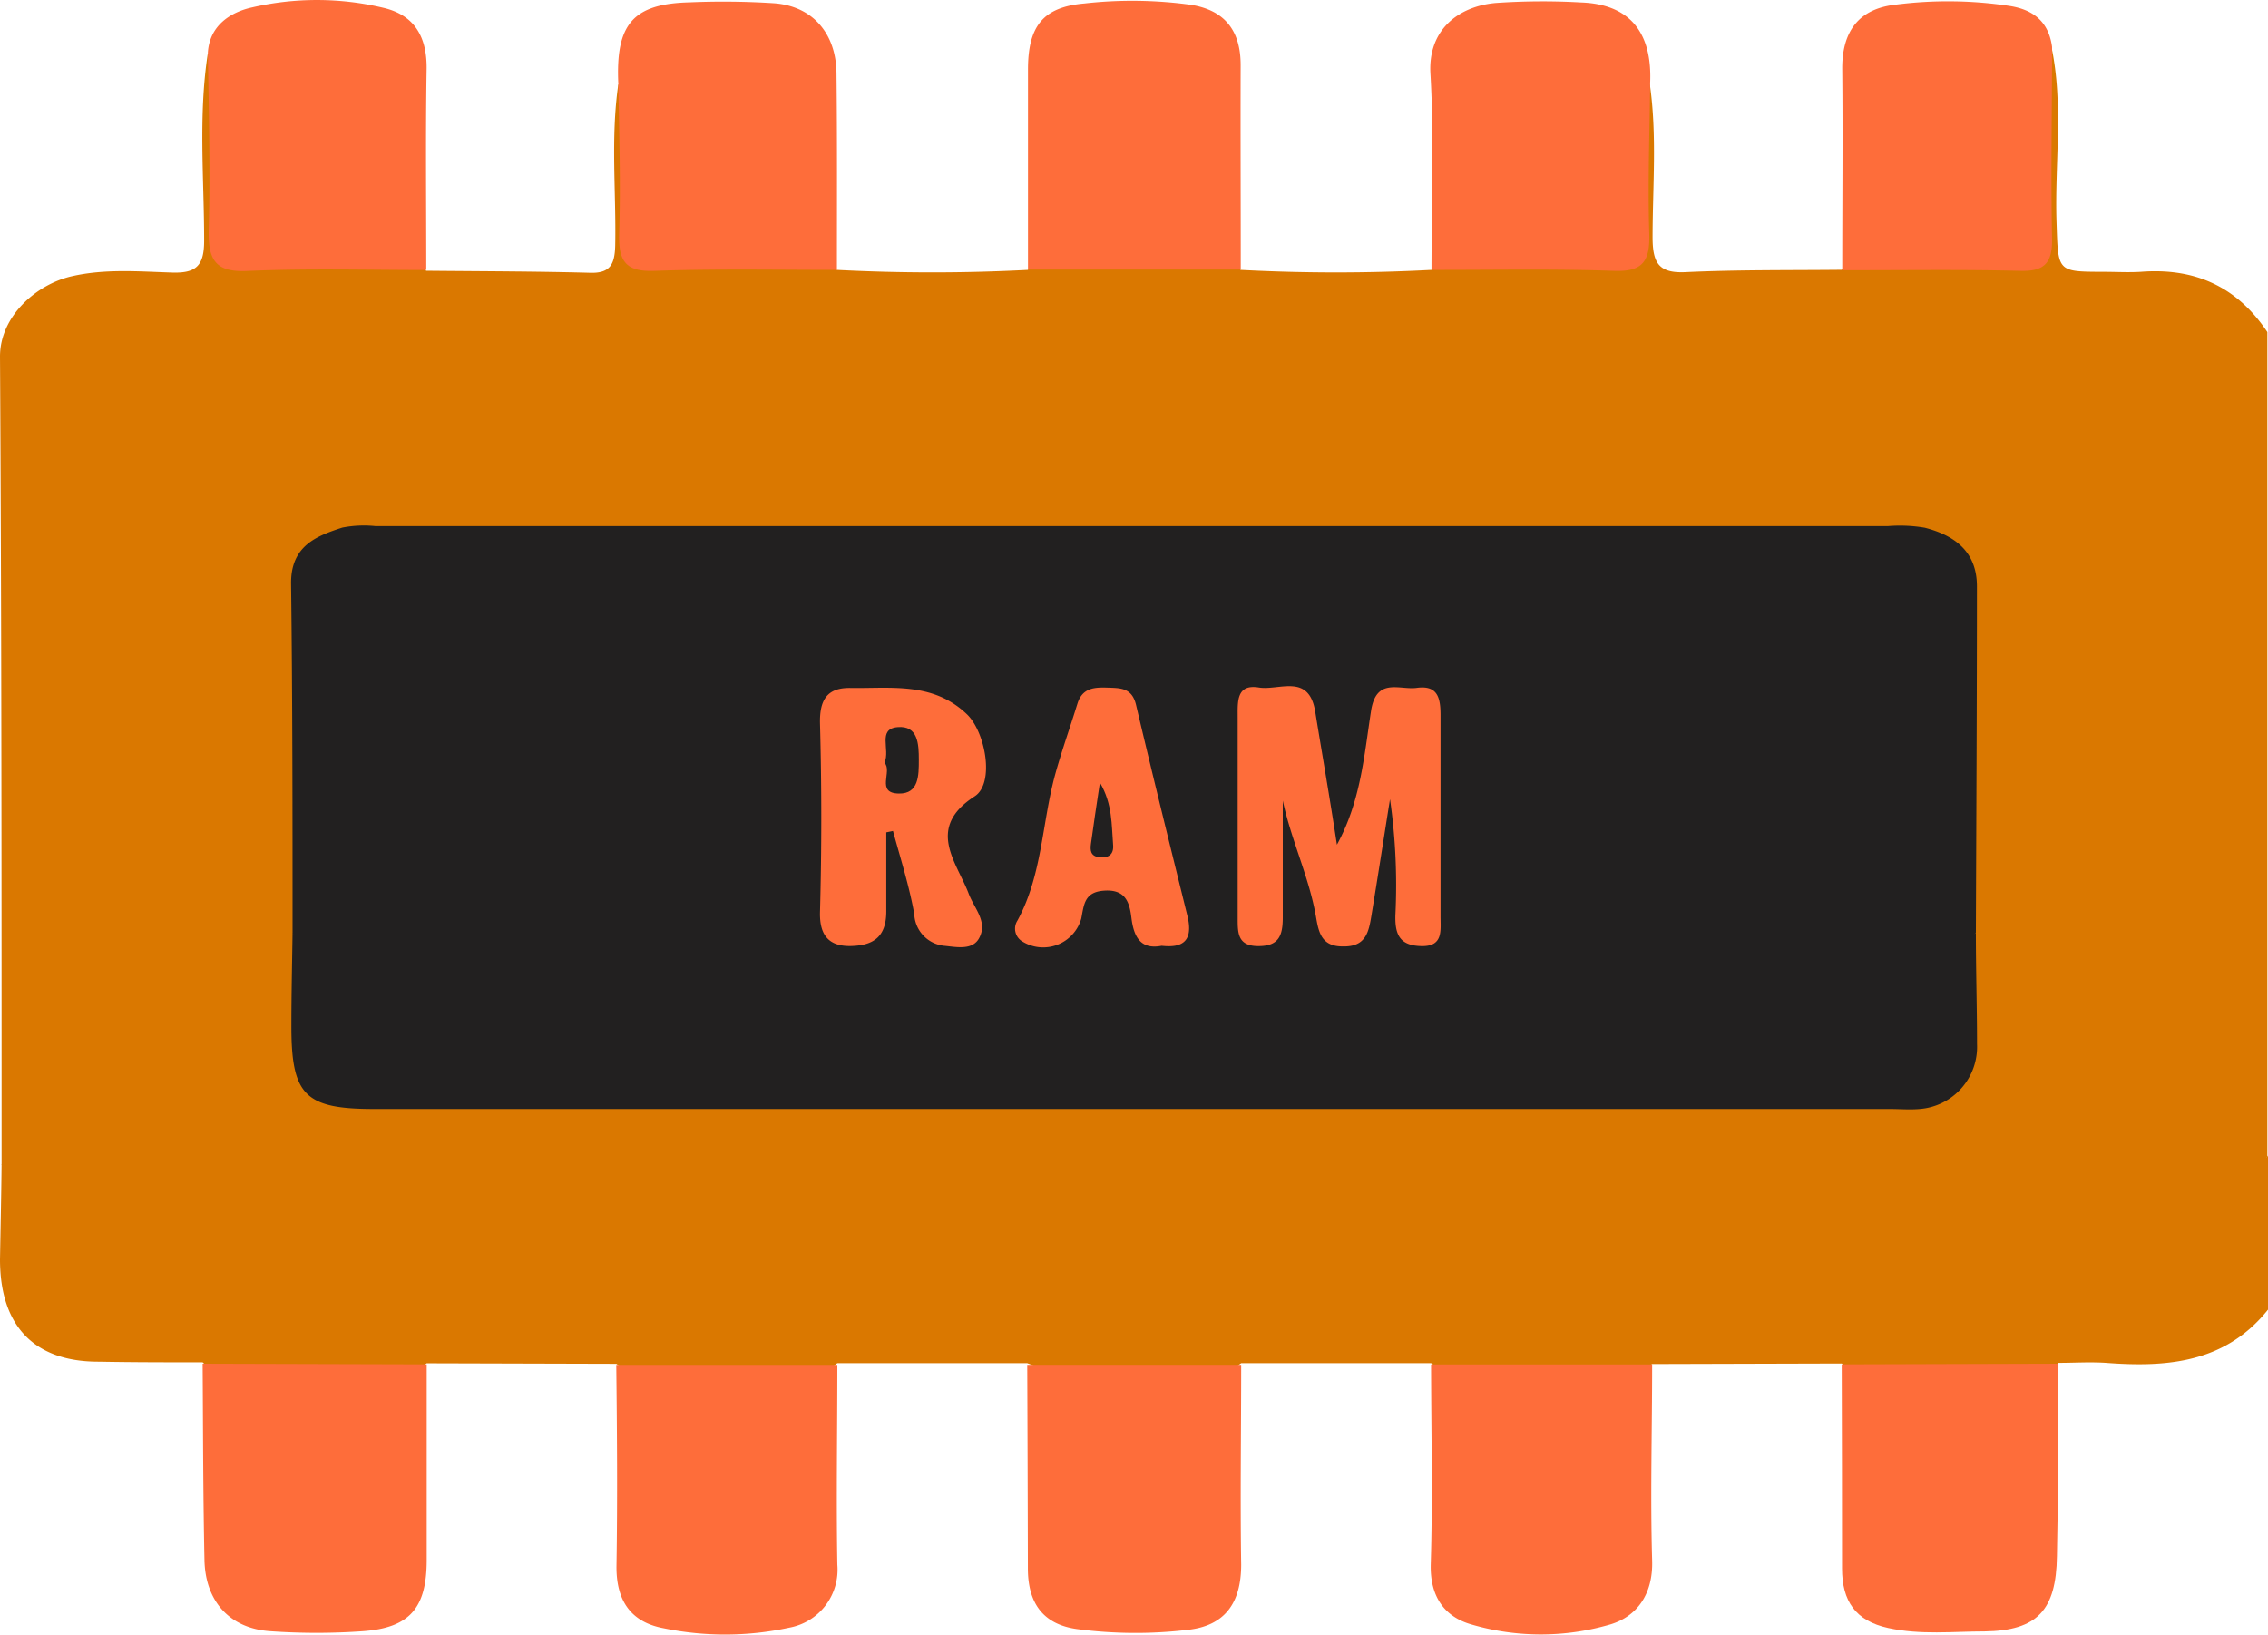 <svg xmlns="http://www.w3.org/2000/svg" viewBox="0 0 213.19 153.65"><defs><style>.cls-1{fill:#da7800;}.cls-2{fill:#fe6d3a;}.cls-3{fill:#222020;}</style></defs><title>ram</title><g id="Layer_2" data-name="Layer 2"><g id="ram"><path class="cls-1" d="M78.67,25.37a173,173,0,0,0,17.93,0,5.5,5.5,0,0,1,3.25-1.07q6.77-.14,13.53,0a5.5,5.5,0,0,1,3.25,1.07,170.21,170.21,0,0,0,17.93,0c1.26-1.06,2.78-1.08,4.29-1.1,3.59,0,7.17,0,10.76,0,4-.05,4.23-.3,4.28-4.55,0-2.63,0-5.26,0-7.88,0-1.41-.06-2.91,1.18-4,.7,4.79.28,9.61.27,14.41,0,2.42.53,3.45,3.09,3.33,4.89-.23,9.79-.17,14.69-.22,2.06-1.61,4.46-1,6.74-1.1,2.91-.09,5.81-.05,8.72,0,2.2,0,3.14-1,3.14-3.25,0-4,0-7.92,0-11.88,0-1.64-.22-3.4,1.11-4.74,1.16,5.45.3,11,.48,16.45.16,4.7,0,4.7,4.42,4.71,1.17,0,2.33.07,3.49,0,5-.39,9,1.31,11.91,5.66v77.44a9.74,9.74,0,0,1-7.77,6.47,31.54,31.54,0,0,1-6.28.48H13.43c-3,0-6.07-.12-8.94-1.39-2.13-.94-3.86-2.26-4.34-4.79,0-25.31,0-50.61-.15-75.91,0-3.8,3.43-6.8,6.77-7.55,3.12-.71,6.29-.44,9.42-.34,2.27.07,3-.66,3-3,0-5.87-.56-11.77.35-17.63,1.35,1.15,1.17,2.79,1.21,4.31.08,3.71.13,7.42,0,11.12-.11,3,1.13,4,3.92,3.93,3.81-.13,7.64-.06,11.46,0a5.66,5.66,0,0,1,3.94,1.1c5.13.05,10.27.05,15.4.19,1.89.06,2.32-.8,2.36-2.58.1-5-.44-10.1.29-15.13,1.66,1.64,1,3.78,1.21,5.75.29,3.29-1.34,7.42.84,9.69,2.32,2.43,6.4.63,9.7,1C72.81,24.55,75.91,23.5,78.67,25.37Z"/><path class="cls-1" d="M.15,109.4c2.87,3.9,6.88,5,11.37,5H174.83c8.18,0,16.37-.24,24.53.08,5.64.22,10.2-1.45,13.83-5.87v14.48c-4,5-9.49,5.44-15.22,5-1.49-.1-3,0-4.49,0a3.5,3.5,0,0,1-2.52,1.06q-7.64.27-15.28,0a4.37,4.37,0,0,1-2.56-1l-17.82.05a6.52,6.52,0,0,1-3.63,1c-4.52.05-9,.06-13.55,0a5.65,5.65,0,0,1-3.6-1.08l-17.85,0a5.19,5.19,0,0,1-3.28,1c-5.61-.36-11.32,1.15-16.83-1l-17.85,0a5.28,5.28,0,0,1-3.26,1.06q-7.11.13-14.23,0a6.26,6.26,0,0,1-3.29-1l-17.82-.05a4.72,4.72,0,0,1-2.91,1q-7.64.19-15.28,0a3.88,3.88,0,0,1-2.87-1.09c-3.25,0-6.49,0-9.74-.06C3.19,128,0,124.6,0,118.37.05,115.38.12,112.39.15,109.4Z"/><path class="cls-2" d="M19.05,128.17l21.06.06c0,6.13,0,12.26,0,18.39,0,4.51-1.6,6.37-6,6.69a61.9,61.9,0,0,1-8.72,0c-3.81-.26-6.11-2.83-6.17-6.74C19.09,140.43,19.09,134.3,19.05,128.17Z"/><path class="cls-2" d="M78.67,25.37c-5.72,0-11.44-.11-17.15.09-2.68.1-3.4-.87-3.32-3.52.15-4.69,0-9.38-.08-14.08C57.86,2.27,59.5.35,64.83.22a74.53,74.53,0,0,1,8,.09c3.61.3,5.78,2.89,5.8,6.62C78.7,13.08,78.67,19.22,78.67,25.37Z"/><path class="cls-2" d="M57.93,128.28l20.78,0c0,6.27-.11,12.54,0,18.8a5.53,5.53,0,0,1-4.53,5.9,28.48,28.48,0,0,1-11.81.05c-3.06-.57-4.47-2.58-4.42-5.9C58.05,140.82,58,134.55,57.93,128.28Z"/><path class="cls-2" d="M155.11,7.86c-.05,4.7-.23,9.39-.08,14.08.08,2.65-.64,3.62-3.32,3.52-5.71-.2-11.43-.08-17.15-.09,0-6.15.26-12.3-.1-18.42-.25-4.2,2.69-6.36,6.13-6.67a63.42,63.42,0,0,1,8-.05C153.15.38,155.34,3,155.11,7.86Z"/><path class="cls-2" d="M134.52,128.24l20.78,0c0,6.15-.18,12.3,0,18.43.1,3.19-1.46,5.26-3.92,6a23.14,23.14,0,0,1-13.09,0c-2.48-.71-3.89-2.59-3.8-5.67C134.68,140.78,134.53,134.51,134.52,128.24Z"/><path class="cls-2" d="M40.07,25.38c-5.6,0-11.21-.16-16.8.09-3,.14-3.73-1-3.65-3.93.16-5.53,0-11.07-.08-16.61.18-2.62,2.24-3.8,4.1-4.22A27,27,0,0,1,36.1.75c2.88.7,4.07,2.74,4,5.85C40,12.85,40.07,19.12,40.07,25.38Z"/><path class="cls-2" d="M173.12,128.23l20.36-.06c0,6,0,12.06-.13,18.09-.07,5.07-1.84,7-6.79,7.07-3,0-6,.35-9.07-.32s-4.34-2.53-4.34-5.6Q173.15,137.83,173.12,128.23Z"/><path class="cls-2" d="M116.63,25.34h-20c0-6.27,0-12.53,0-18.8,0-4.09,1.43-5.87,5.27-6.21A40.34,40.34,0,0,1,112,.46c3.12.52,4.64,2.42,4.62,5.72C116.6,12.57,116.63,19,116.63,25.34Z"/><path class="cls-2" d="M96.56,128.27h20.11c0,6.26-.1,12.52,0,18.78,0,3.63-1.56,5.75-5,6.13a41.93,41.93,0,0,1-10.44-.07c-3.21-.45-4.61-2.47-4.61-5.7Q96.6,137.84,96.56,128.27Z"/><path class="cls-2" d="M192.89,4.39c0,6-.12,12,0,18,.05,2.37-.74,3.13-3,3.07-5.57-.14-11.14-.05-16.72-.06,0-6.27.06-12.53,0-18.8-.06-3.64,1.55-5.77,5-6.16a38.7,38.7,0,0,1,10.8.13C191.09.92,192.56,2,192.89,4.39Z"/><path class="cls-3" d="M27.5,87.67c0-11,0-21.92-.14-32.88,0-3.47,2.34-4.4,4.81-5.2a10.49,10.49,0,0,1,3.13-.14H177.45a13.89,13.89,0,0,1,3.48.15c2.76.71,4.91,2.21,4.9,5.53,0,10.84-.06,21.67-.1,32.51-1.5,2.64-3.88,3.69-6.7,3.94-1.28.12-2.57.12-3.85.12H37.26C33.51,91.69,29.65,91.86,27.5,87.67Z"/><path class="cls-3" d="M27.5,87.67c3.15,2.8,6.89,2.92,10.83,2.91q67.25-.1,134.51,0c4.52,0,9.1.44,12.89-2.91,0,3.49.11,7,.11,10.47a5.85,5.85,0,0,1-5.4,6.09c-.93.08-1.87,0-2.8,0H35.18c-6.54,0-7.81-1.29-7.79-7.91C27.39,93.44,27.46,90.56,27.5,87.67Z"/><path class="cls-2" d="M125.67,79.39c2.24-4.08,2.56-8.4,3.21-12.59.5-3.18,2.69-1.92,4.31-2.15,2-.27,2.23,1,2.22,2.69,0,6.27,0,12.54,0,18.81,0,1.31.26,2.8-1.76,2.77s-2.56-1-2.48-3a57,57,0,0,0-.51-10.81c-.58,3.63-1.14,7.27-1.74,10.9-.26,1.59-.52,3-2.72,2.94-2,0-2.25-1.35-2.5-2.79-.64-3.71-2.31-7.14-3.12-10.91,0,3.67,0,7.34,0,11,0,1.77-.43,2.69-2.35,2.67s-1.89-1.28-1.89-2.67q0-9.4,0-18.8c0-1.5-.14-3.18,2-2.83,1.9.31,4.7-1.38,5.29,2.27C124.3,71,125,75,125.67,79.39Z"/><path class="cls-2" d="M83.31,78.23c0,2.47,0,5,0,7.43s-1.25,3.18-3.23,3.25-3.07-.8-3-3.22q.24-8.84,0-17.67c-.06-2.33.74-3.4,2.88-3.36,3.78.06,7.72-.59,10.92,2.46,1.76,1.67,2.64,6.5.74,7.72C87,77.83,89.92,81,91.06,84c.53,1.4,1.79,2.62,1,4.13-.6,1.19-2.09.89-3.21.77a3.13,3.13,0,0,1-2.91-3c-.47-2.63-1.29-5.2-2-7.8Z"/><path class="cls-2" d="M109.2,88.89c-2,.39-2.63-.85-2.85-2.64-.18-1.5-.59-2.68-2.57-2.54-1.83.13-1.88,1.26-2.14,2.62A3.72,3.72,0,0,1,96,88.42a1.4,1.4,0,0,1-.36-1.9c2.33-4.26,2.3-9.16,3.54-13.71.62-2.25,1.41-4.45,2.1-6.68.46-1.48,1.59-1.54,2.81-1.5s2.3,0,2.69,1.59c1.58,6.69,3.23,13.36,4.87,20C112.15,88.47,111.13,89.11,109.2,88.89Z"/><path class="cls-3" d="M83.14,71.69c.57-1.24-.7-3.18,1.23-3.35s2,1.59,2,3.07,0,3.2-1.87,3.17C82.27,74.55,83.93,72.47,83.14,71.69Z"/><path class="cls-3" d="M103.39,73.55c1.19,2,1.09,4,1.24,5.85.08.92-.44,1.26-1.28,1.17s-.89-.64-.8-1.28C102.79,77.52,103.06,75.75,103.39,73.55Z"/></g></g></svg>